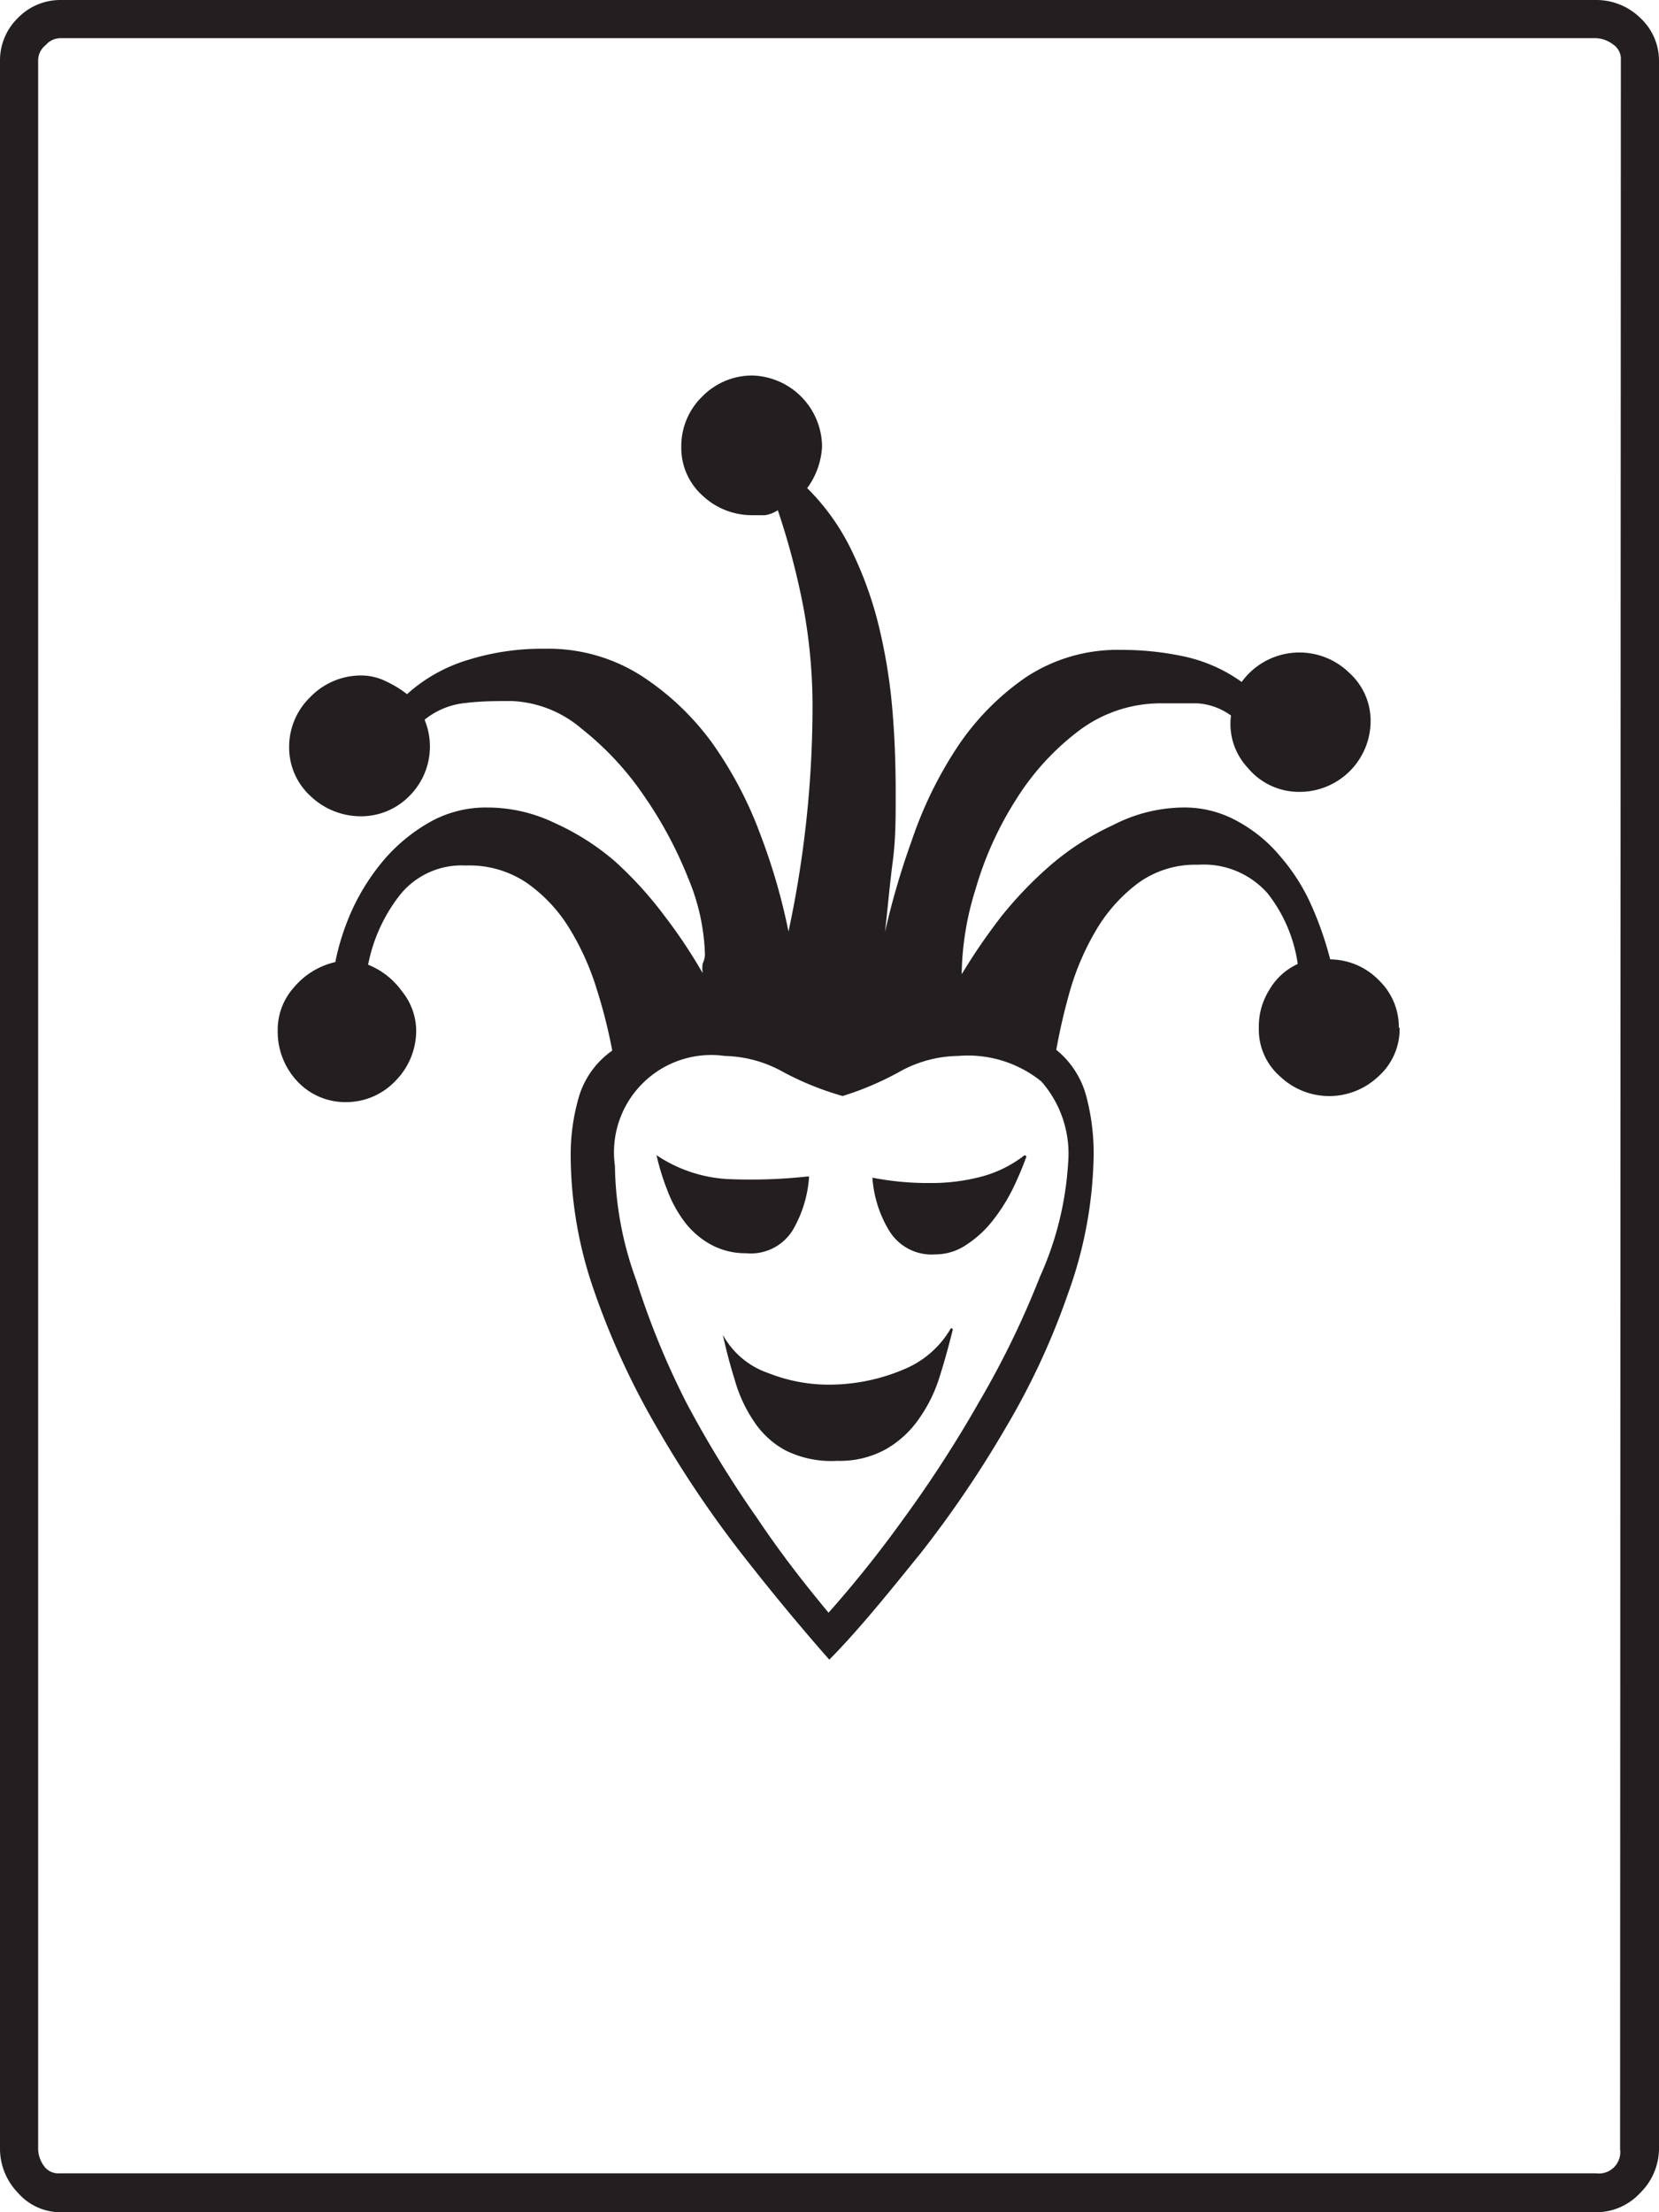 <svg xmlns="http://www.w3.org/2000/svg" viewBox="0 0 43.49 57.97">
  <g id="Layer_2" data-name="Layer 2">
    <g id="Layer_1-2" data-name="Layer 1">
      <path d="M43.49,56.32A1.64,1.64,0,0,1,43,57.46a1.57,1.57,0,0,1-1.16.51H1.58a1.48,1.48,0,0,1-1.11-.51A1.66,1.66,0,0,1,0,56.32V1.58A1.55,1.55,0,0,1,.47.47,1.55,1.55,0,0,1,1.58,0H41.84A1.65,1.65,0,0,1,43,.47a1.53,1.53,0,0,1,.49,1.11Zm-1-54.74a.46.46,0,0,0-.21-.42A.78.78,0,0,0,41.84,1H1.58a.51.51,0,0,0-.38.18A.51.51,0,0,0,1,1.58V56.32a.78.78,0,0,0,.14.42.46.46,0,0,0,.42.21H41.84a.56.56,0,0,0,.63-.63Zm-5.8,25.35a1.66,1.66,0,0,1-.56,1.28,1.87,1.87,0,0,1-2.57,0A1.63,1.63,0,0,1,33,26.93a1.8,1.8,0,0,1,.28-1,1.65,1.65,0,0,1,.74-.67,3.88,3.88,0,0,0-.79-1.85,2.23,2.23,0,0,0-1.82-.75,2.55,2.55,0,0,0-1.56.47,4.19,4.19,0,0,0-1.09,1.2,6.85,6.85,0,0,0-.69,1.56,15.64,15.64,0,0,0-.38,1.62,2.33,2.33,0,0,1,.79,1.23,5.84,5.84,0,0,1,.19,1.51A11.09,11.09,0,0,1,28,33.89a19.13,19.13,0,0,1-1.64,3.53,28.72,28.72,0,0,1-2.21,3.26c-.81,1-1.61,2-2.41,2.81-.75-.85-1.53-1.79-2.34-2.83a28.67,28.67,0,0,1-2.19-3.27,20.28,20.28,0,0,1-1.62-3.52,10.88,10.88,0,0,1-.63-3.6,5.45,5.45,0,0,1,.21-1.51,2.27,2.27,0,0,1,.88-1.23,13.74,13.74,0,0,0-.41-1.62,6.88,6.88,0,0,0-.7-1.56,4,4,0,0,0-1.11-1.2,2.68,2.68,0,0,0-1.62-.47,2.07,2.07,0,0,0-1.74.79,4.28,4.28,0,0,0-.82,1.81,2,2,0,0,1,.89.7,1.66,1.66,0,0,1,.37,1,1.87,1.87,0,0,1-.54,1.34,1.78,1.78,0,0,1-1.32.56,1.72,1.72,0,0,1-1.27-.56A1.9,1.9,0,0,1,7.28,27a1.66,1.66,0,0,1,.42-1.12,2,2,0,0,1,1.09-.67,6.29,6.29,0,0,1,.47-1.43,5.72,5.72,0,0,1,.85-1.3,4.53,4.53,0,0,1,1.18-.95,3,3,0,0,1,1.47-.37,4.08,4.08,0,0,1,1.79.41,6.49,6.49,0,0,1,1.57,1A10,10,0,0,1,17.42,24a13.47,13.47,0,0,1,1,1.5.92.92,0,0,1,0-.25.6.6,0,0,0,.06-.24,5.57,5.57,0,0,0-.44-2,10.75,10.75,0,0,0-1.16-2.16,7.91,7.91,0,0,0-1.64-1.76,3,3,0,0,0-1.83-.72c-.39,0-.79,0-1.19.05a2,2,0,0,0-1.09.44,1.83,1.83,0,0,1-.4,2,1.77,1.77,0,0,1-1.25.53,1.91,1.91,0,0,1-1.34-.53,1.72,1.72,0,0,1-.56-1.3,1.81,1.81,0,0,1,.56-1.3,1.85,1.85,0,0,1,1.34-.56,1.47,1.47,0,0,1,.61.14,2.89,2.89,0,0,1,.58.35,4.2,4.2,0,0,1,1.64-.91A6.49,6.49,0,0,1,14.27,17a4.54,4.54,0,0,1,2.53.7,7,7,0,0,1,1.87,1.77,10.27,10.27,0,0,1,1.26,2.39,16,16,0,0,1,.74,2.55,28.18,28.18,0,0,0,.63-5.9,14.21,14.21,0,0,0-.24-2.6,19.33,19.33,0,0,0-.67-2.54.87.87,0,0,1-.33.13l-.34,0a1.89,1.89,0,0,1-1.3-.51,1.68,1.68,0,0,1-.56-1.29,1.81,1.81,0,0,1,.56-1.32,1.83,1.83,0,0,1,1.3-.54,1.88,1.88,0,0,1,1.83,1.86,2,2,0,0,1-.39,1.09,5.93,5.93,0,0,1,1.2,1.71,9.82,9.82,0,0,1,.7,2,14.34,14.34,0,0,1,.34,2.18c.06.73.08,1.44.08,2.12s0,1.19-.08,1.8-.13,1.21-.2,1.82A20.57,20.57,0,0,1,23.91,22a10.55,10.55,0,0,1,1.19-2.43,6.74,6.74,0,0,1,1.79-1.82,4.35,4.35,0,0,1,2.5-.72,7.75,7.75,0,0,1,1.64.17,4.07,4.07,0,0,1,1.52.67,1.87,1.87,0,0,1,2.83-.23,1.69,1.69,0,0,1,.55,1.25,1.86,1.86,0,0,1-1.86,1.86,1.74,1.74,0,0,1-1.36-.63,1.68,1.68,0,0,1-.44-1.37,1.68,1.68,0,0,0-.88-.32l-.94,0a3.56,3.56,0,0,0-2.17.72,6.69,6.69,0,0,0-1.65,1.81,9,9,0,0,0-1.05,2.32,7.75,7.75,0,0,0-.37,2.25A15.86,15.86,0,0,1,26.26,24a10.27,10.27,0,0,1,1.34-1.38,7,7,0,0,1,1.58-1A4.08,4.08,0,0,1,31,21.16a2.85,2.85,0,0,1,1.44.36,3.85,3.85,0,0,1,1.13.93,5.14,5.14,0,0,1,.81,1.28,8.75,8.75,0,0,1,.49,1.41,1.8,1.8,0,0,1,1.27.54A1.7,1.7,0,0,1,36.67,26.93ZM28,30.48a2.87,2.87,0,0,0-.7-2.14,3.06,3.06,0,0,0-2.18-.67,3.23,3.23,0,0,0-1.55.42,7.9,7.9,0,0,1-1.48.63,7.73,7.73,0,0,1-1.56-.63A3.27,3.27,0,0,0,19,27.67a2.55,2.55,0,0,0-2.88,2.88,9,9,0,0,0,.56,3A20.92,20.92,0,0,0,18,36.77a28.73,28.73,0,0,0,1.84,3c.67,1,1.3,1.79,1.88,2.49a30.5,30.5,0,0,0,1.95-2.44,32.24,32.24,0,0,0,2-3.09,23.36,23.36,0,0,0,1.59-3.27A8.46,8.46,0,0,0,28,30.48Zm-6.79.35a3.19,3.19,0,0,1-.42,1.39,1.29,1.29,0,0,1-1.23.62,1.89,1.89,0,0,1-.93-.23,2.2,2.2,0,0,1-.69-.6,3.31,3.31,0,0,1-.45-.83,6.33,6.33,0,0,1-.28-.91,3.7,3.7,0,0,0,1.95.63A14,14,0,0,0,21.16,30.83Zm3.77,4c-.1.4-.21.81-.34,1.22a3.87,3.87,0,0,1-.53,1.1,2.67,2.67,0,0,1-.86.81,2.48,2.48,0,0,1-1.3.32A2.69,2.69,0,0,1,20.58,38a2.3,2.3,0,0,1-.82-.76,3.74,3.74,0,0,1-.49-1.05c-.12-.39-.23-.79-.32-1.21a2.15,2.15,0,0,0,1.19,1,4.31,4.31,0,0,0,1.78.3,5,5,0,0,0,1.78-.4A2.52,2.52,0,0,0,24.93,34.8Zm1.93-4.53a8.85,8.85,0,0,1-.35.83,4.67,4.67,0,0,1-.51.82,2.83,2.83,0,0,1-.69.65,1.45,1.45,0,0,1-.84.27,1.3,1.3,0,0,1-1.21-.62,3.08,3.08,0,0,1-.44-1.39A7.61,7.61,0,0,0,24.4,31a5.14,5.14,0,0,0,1.3-.16A3.16,3.16,0,0,0,26.86,30.27Z" style="fill: #231f20"/>
    </g>
  </g>
</svg>
